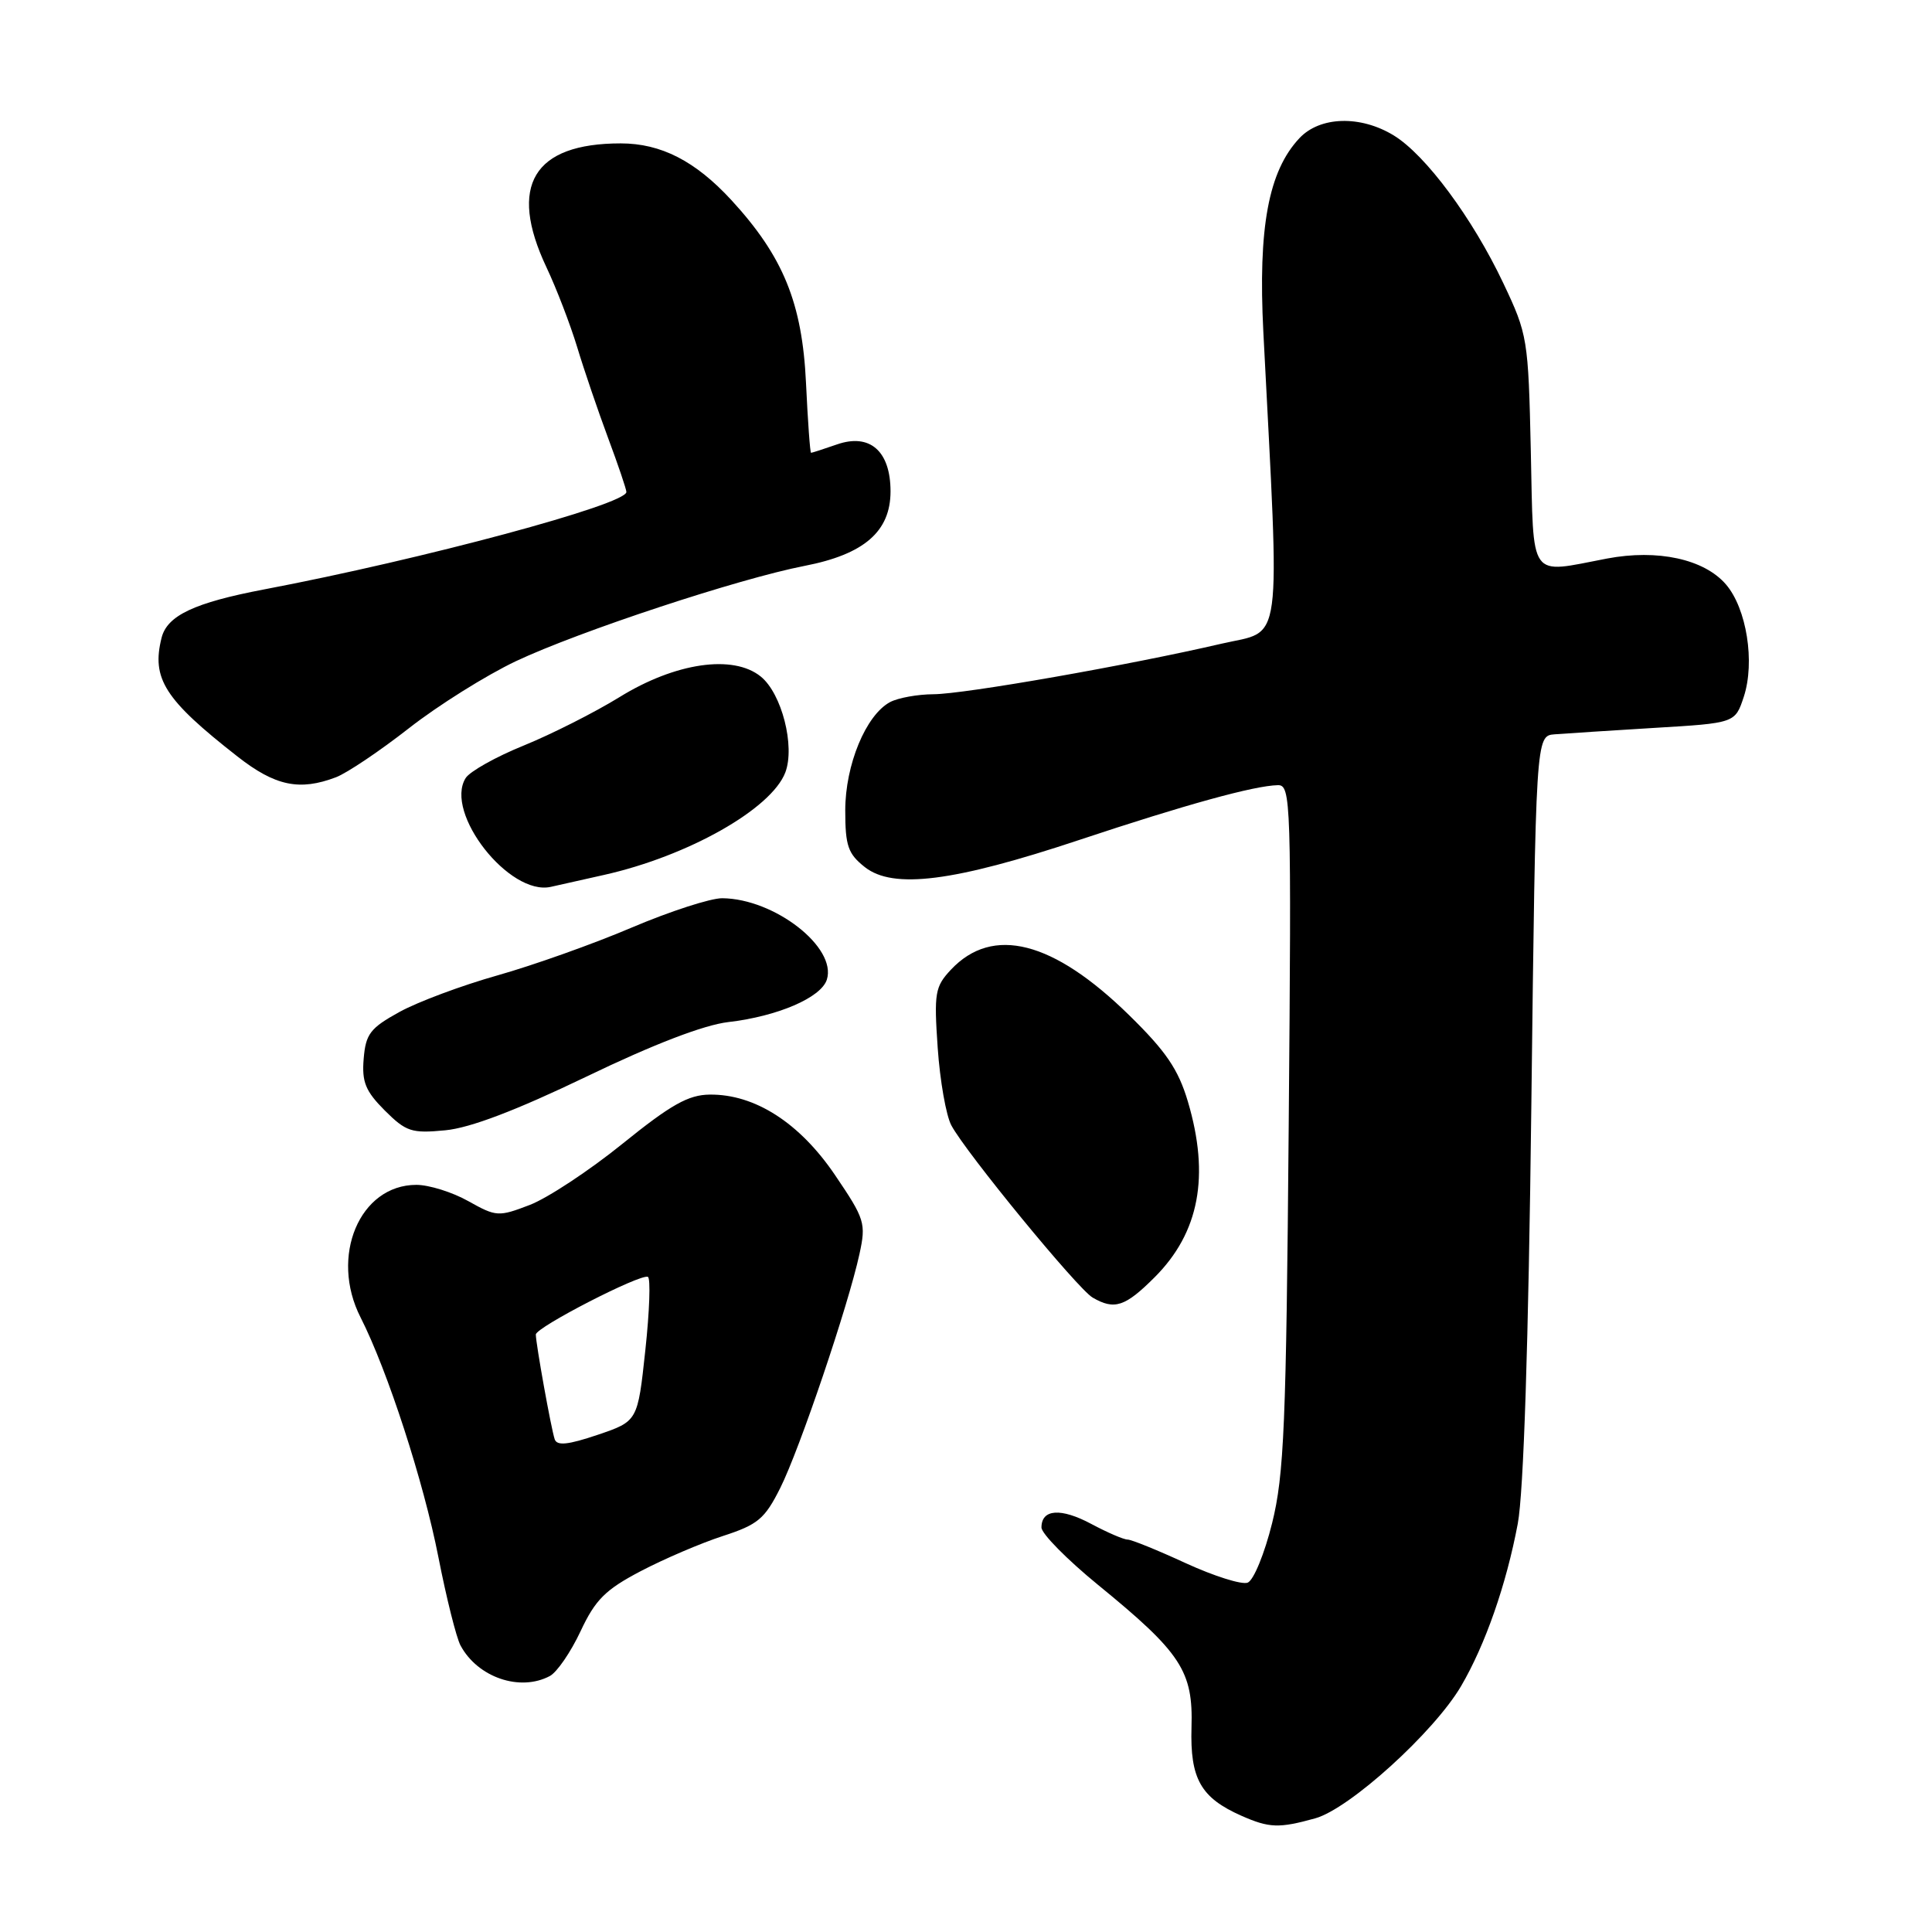 <?xml version="1.0" encoding="UTF-8" standalone="no"?>
<!DOCTYPE svg PUBLIC "-//W3C//DTD SVG 1.1//EN" "http://www.w3.org/Graphics/SVG/1.1/DTD/svg11.dtd" >
<svg xmlns="http://www.w3.org/2000/svg" xmlns:xlink="http://www.w3.org/1999/xlink" version="1.1" viewBox="0 0 256 256">
 <g >
 <path fill="currentColor"
d=" M 174.27 240.94 C 178.82 239.68 190.02 229.52 193.60 223.42 C 196.81 217.94 199.59 209.98 201.11 201.91 C 201.89 197.78 202.53 178.09 202.91 146.50 C 203.50 97.50 203.50 97.50 206.00 97.30 C 207.38 97.19 213.32 96.81 219.20 96.45 C 229.91 95.81 229.91 95.81 231.06 92.33 C 232.57 87.73 231.44 80.62 228.69 77.43 C 225.80 74.08 219.64 72.74 212.94 74.01 C 202.43 76.01 203.23 77.14 202.84 59.75 C 202.51 44.89 202.42 44.32 199.19 37.51 C 195.12 28.91 188.89 20.51 184.67 17.94 C 180.26 15.25 174.90 15.41 172.18 18.31 C 168.08 22.67 166.69 30.14 167.40 44.00 C 169.60 86.81 170.06 83.39 161.87 85.29 C 149.62 88.14 127.75 91.98 123.68 91.99 C 121.59 92.00 119.00 92.47 117.94 93.03 C 114.73 94.75 112.00 101.35 112.00 107.39 C 112.00 112.09 112.37 113.14 114.60 114.90 C 118.35 117.85 126.36 116.84 143.00 111.30 C 157.04 106.63 166.20 104.10 169.32 104.04 C 171.06 104.00 171.13 105.99 170.76 149.25 C 170.43 188.78 170.15 195.43 168.56 201.83 C 167.56 205.86 166.11 209.41 165.32 209.71 C 164.54 210.01 160.85 208.84 157.12 207.13 C 153.39 205.41 149.92 204.00 149.41 204.00 C 148.89 204.00 146.74 203.07 144.62 201.94 C 140.57 199.77 138.00 199.95 138.00 202.40 C 138.00 203.21 141.37 206.63 145.49 210.00 C 156.52 219.00 158.11 221.43 157.88 228.89 C 157.68 235.70 159.10 238.21 164.50 240.60 C 168.19 242.23 169.48 242.27 174.27 240.94 Z  M 72.86 222.08 C 73.81 221.57 75.64 218.90 76.93 216.14 C 78.89 211.96 80.22 210.64 84.89 208.19 C 87.98 206.57 92.88 204.47 95.78 203.53 C 100.43 202.02 101.33 201.27 103.39 197.16 C 105.95 192.05 112.39 173.03 113.88 166.18 C 114.77 162.08 114.61 161.55 110.63 155.68 C 105.95 148.78 100.02 144.97 94.04 145.04 C 91.21 145.07 88.90 146.37 82.50 151.54 C 78.10 155.10 72.56 158.75 70.20 159.66 C 66.05 161.25 65.76 161.23 62.06 159.16 C 59.95 157.97 56.85 157.00 55.17 157.00 C 47.65 157.00 43.66 166.49 47.78 174.57 C 51.35 181.60 56.12 196.28 58.09 206.33 C 59.15 211.74 60.47 217.01 61.02 218.03 C 63.29 222.27 68.91 224.19 72.86 222.08 Z  M 153.01 169.23 C 158.91 163.32 160.33 155.83 157.40 145.96 C 156.13 141.69 154.50 139.30 149.63 134.53 C 139.56 124.66 131.54 122.61 126.01 128.48 C 123.89 130.74 123.75 131.57 124.25 138.84 C 124.55 143.19 125.36 147.82 126.06 149.12 C 127.97 152.71 142.79 170.77 144.77 171.93 C 147.67 173.62 149.08 173.16 153.01 169.23 Z  M 77.70 142.66 C 86.61 138.36 93.27 135.81 96.50 135.43 C 103.05 134.67 108.80 132.19 109.56 129.81 C 110.92 125.53 102.62 119.08 95.70 119.02 C 94.16 119.01 88.76 120.76 83.70 122.91 C 78.64 125.07 70.64 127.91 65.93 129.24 C 61.21 130.57 55.36 132.75 52.93 134.09 C 49.06 136.22 48.46 137.00 48.19 140.28 C 47.93 143.37 48.43 144.58 50.98 147.14 C 53.81 149.96 54.54 150.20 59.00 149.77 C 62.30 149.46 68.40 147.13 77.70 142.66 Z  M 80.00 115.94 C 91.15 113.45 102.21 107.20 104.06 102.35 C 105.37 98.88 103.59 91.90 100.81 89.65 C 97.15 86.68 89.49 87.80 82.09 92.37 C 78.78 94.41 73.07 97.29 69.39 98.79 C 65.71 100.28 62.25 102.22 61.70 103.10 C 58.83 107.70 67.50 118.76 73.00 117.51 C 73.83 117.33 76.97 116.62 80.00 115.94 Z  M 44.52 102.99 C 45.97 102.44 50.33 99.51 54.19 96.49 C 58.06 93.46 64.44 89.47 68.36 87.61 C 76.74 83.66 97.87 76.68 106.62 74.98 C 114.51 73.45 118.00 70.42 118.00 65.11 C 118.00 59.77 115.26 57.37 110.90 58.89 C 109.14 59.50 107.60 60.00 107.47 60.00 C 107.34 60.00 107.04 55.84 106.80 50.75 C 106.30 40.14 103.78 33.98 96.90 26.50 C 92.13 21.33 87.58 19.00 82.25 19.00 C 70.67 19.00 67.31 24.60 72.40 35.40 C 73.73 38.21 75.56 42.98 76.48 46.00 C 77.39 49.02 79.24 54.44 80.57 58.02 C 81.91 61.61 83.00 64.84 83.00 65.19 C 83.00 66.85 56.04 74.10 35.00 78.10 C 25.76 79.86 22.15 81.56 21.41 84.51 C 20.05 89.93 21.81 92.69 31.48 100.25 C 36.46 104.15 39.69 104.83 44.52 102.99 Z  M 73.50 190.71 C 73.03 189.32 71.00 178.04 71.00 176.83 C 71.00 175.88 84.86 168.75 85.85 169.19 C 86.22 169.36 86.07 173.74 85.51 178.91 C 84.50 188.32 84.50 188.32 79.20 190.12 C 75.26 191.45 73.80 191.60 73.50 190.71 Z "/>
</g>
</svg>